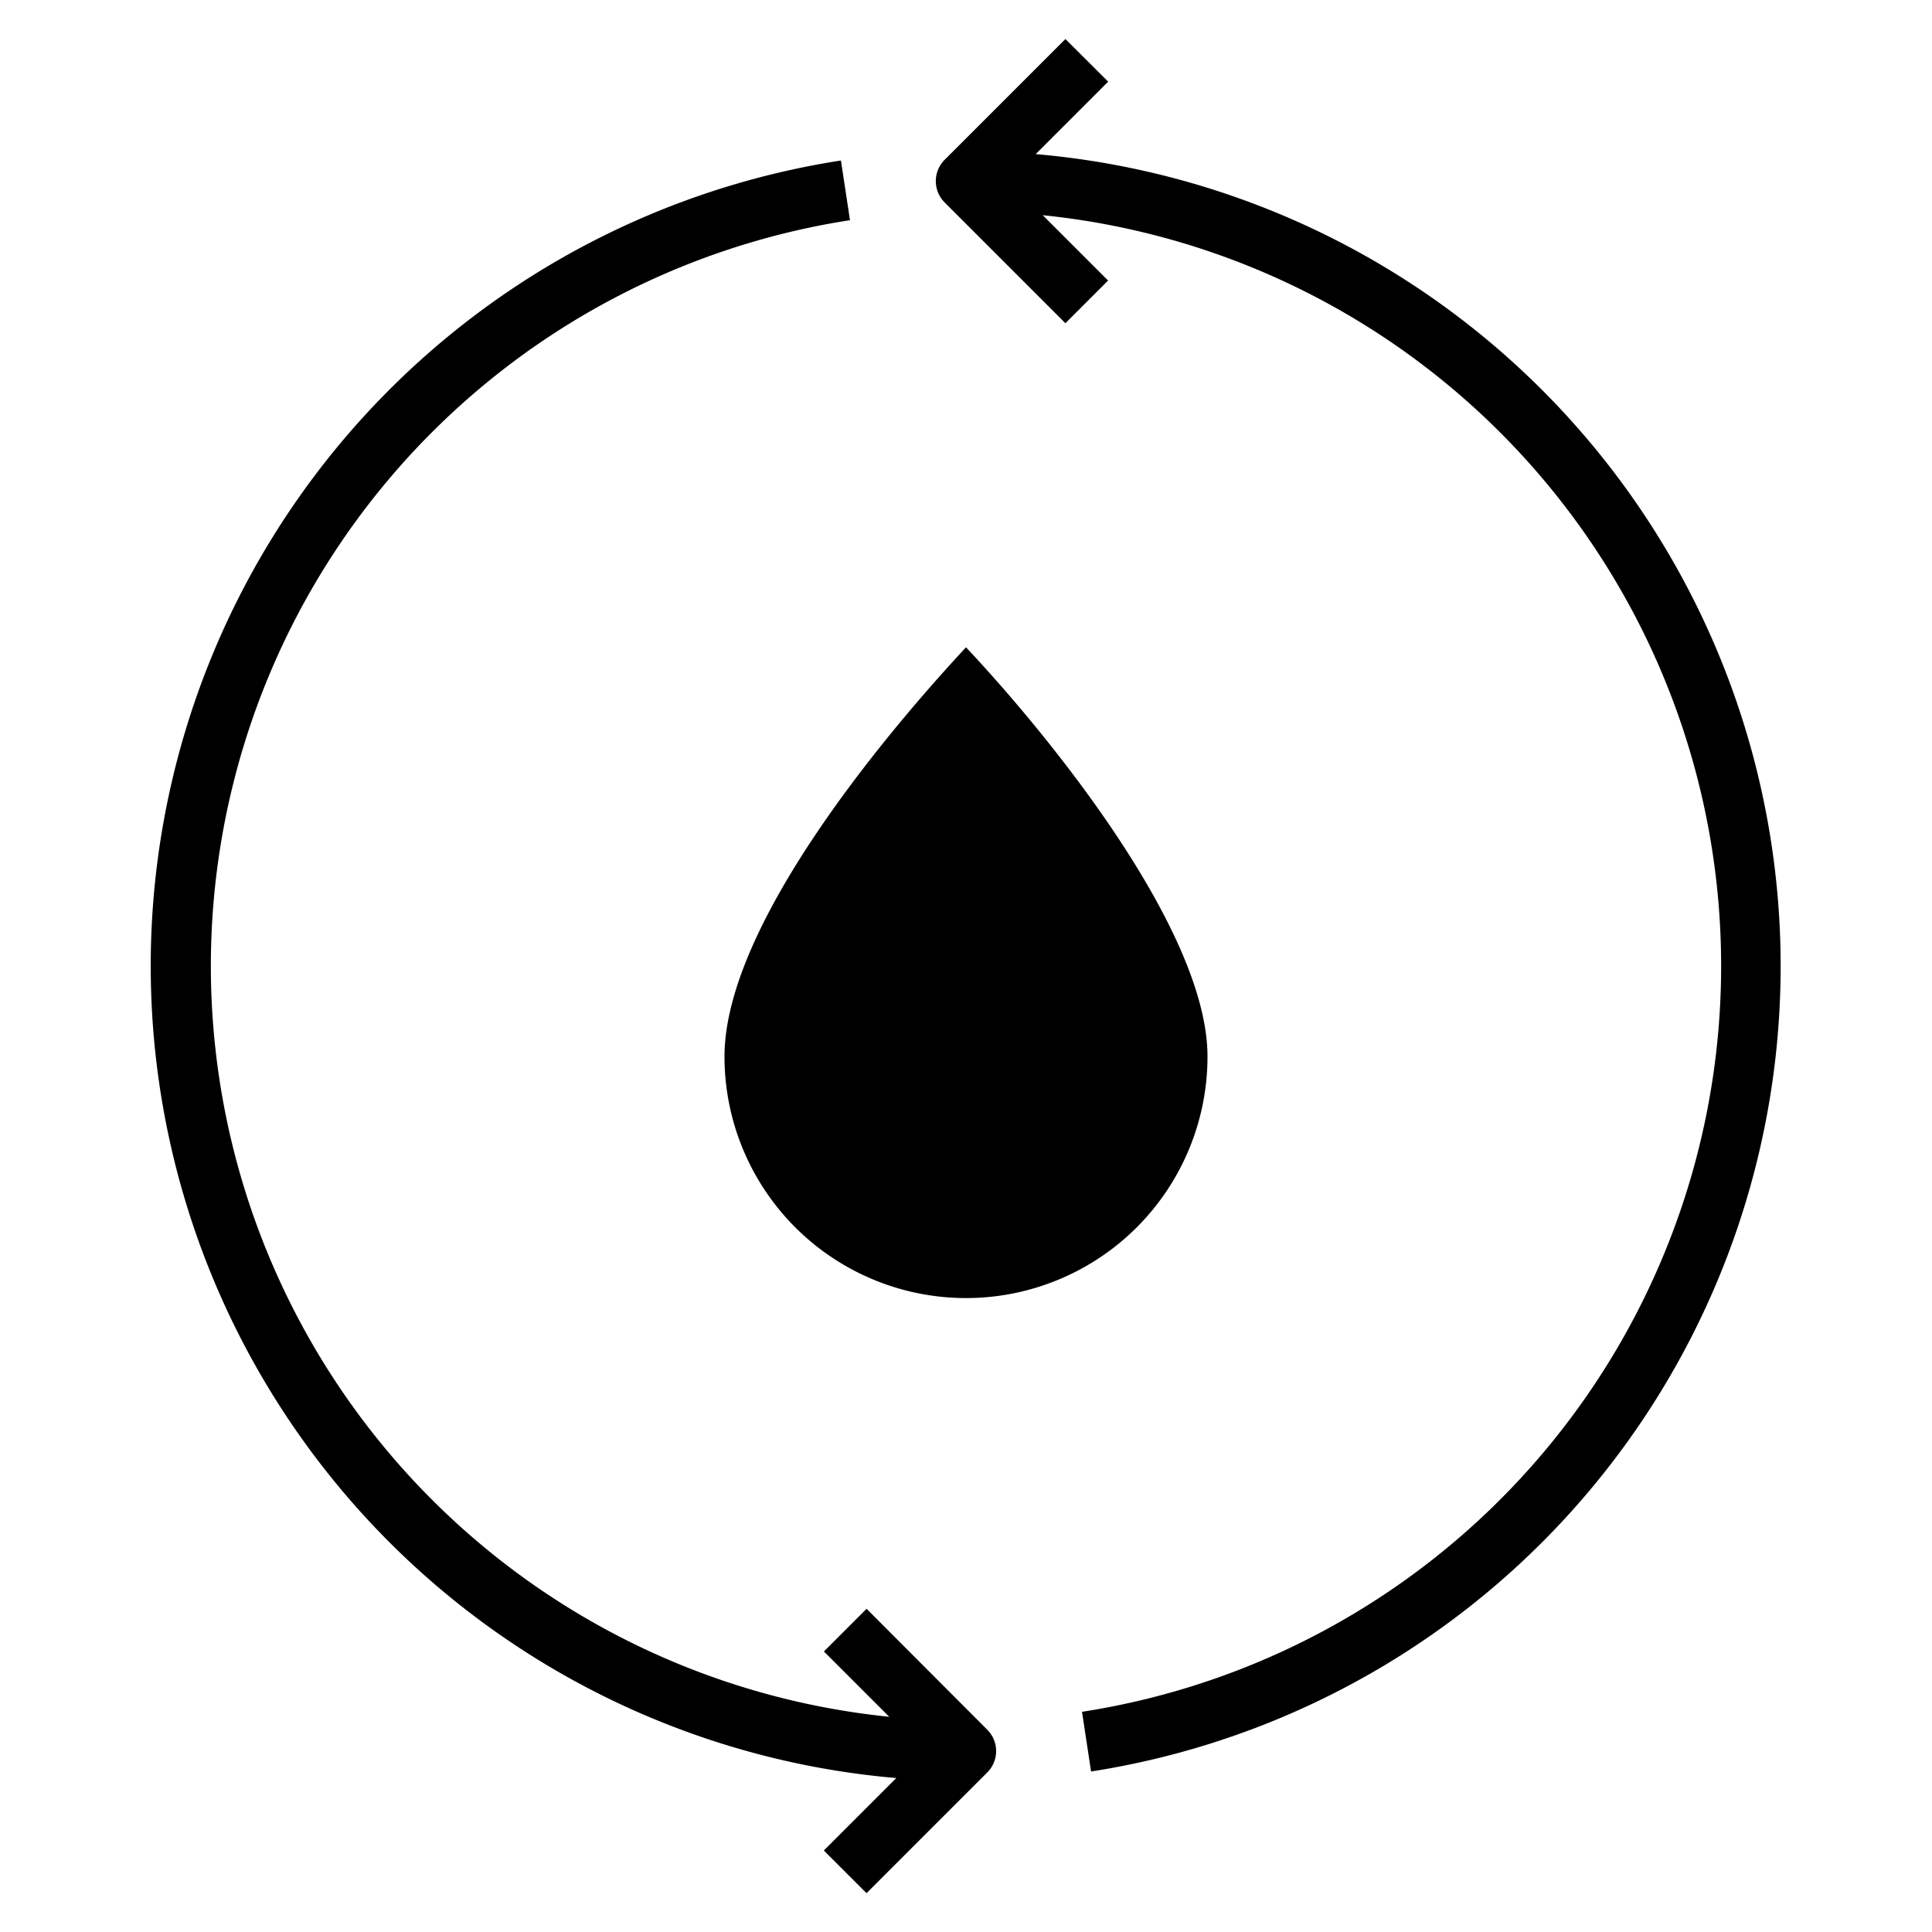 <svg xmlns="http://www.w3.org/2000/svg" data-name="Water Energy" viewBox="0 0 64 64" x="0px" y="0px"><path d="M34.309,5.105l2.4-2.4L35.293,1.293l-4,4a1,1,0,0,0,0,1.414l4,4,1.414-1.414L34.543,7.129a25,25,0,0,1,1.3,49.577l.3,1.977A27,27,0,0,0,34.309,5.105Z"></path><path d="M28.707,53.293l-1.414,1.414,2.164,2.164a25,25,0,0,1-1.3-49.577l-.3-1.977A27,27,0,0,0,29.691,58.9l-2.4,2.4,1.414,1.414,4-4a1,1,0,0,0,0-1.414Z"></path><path d="M32,21.443C29.933,23.664,24,30.424,24,35a8,8,0,0,0,16,0C40,30.815,34.759,24.374,32,21.443Z"></path></svg>
